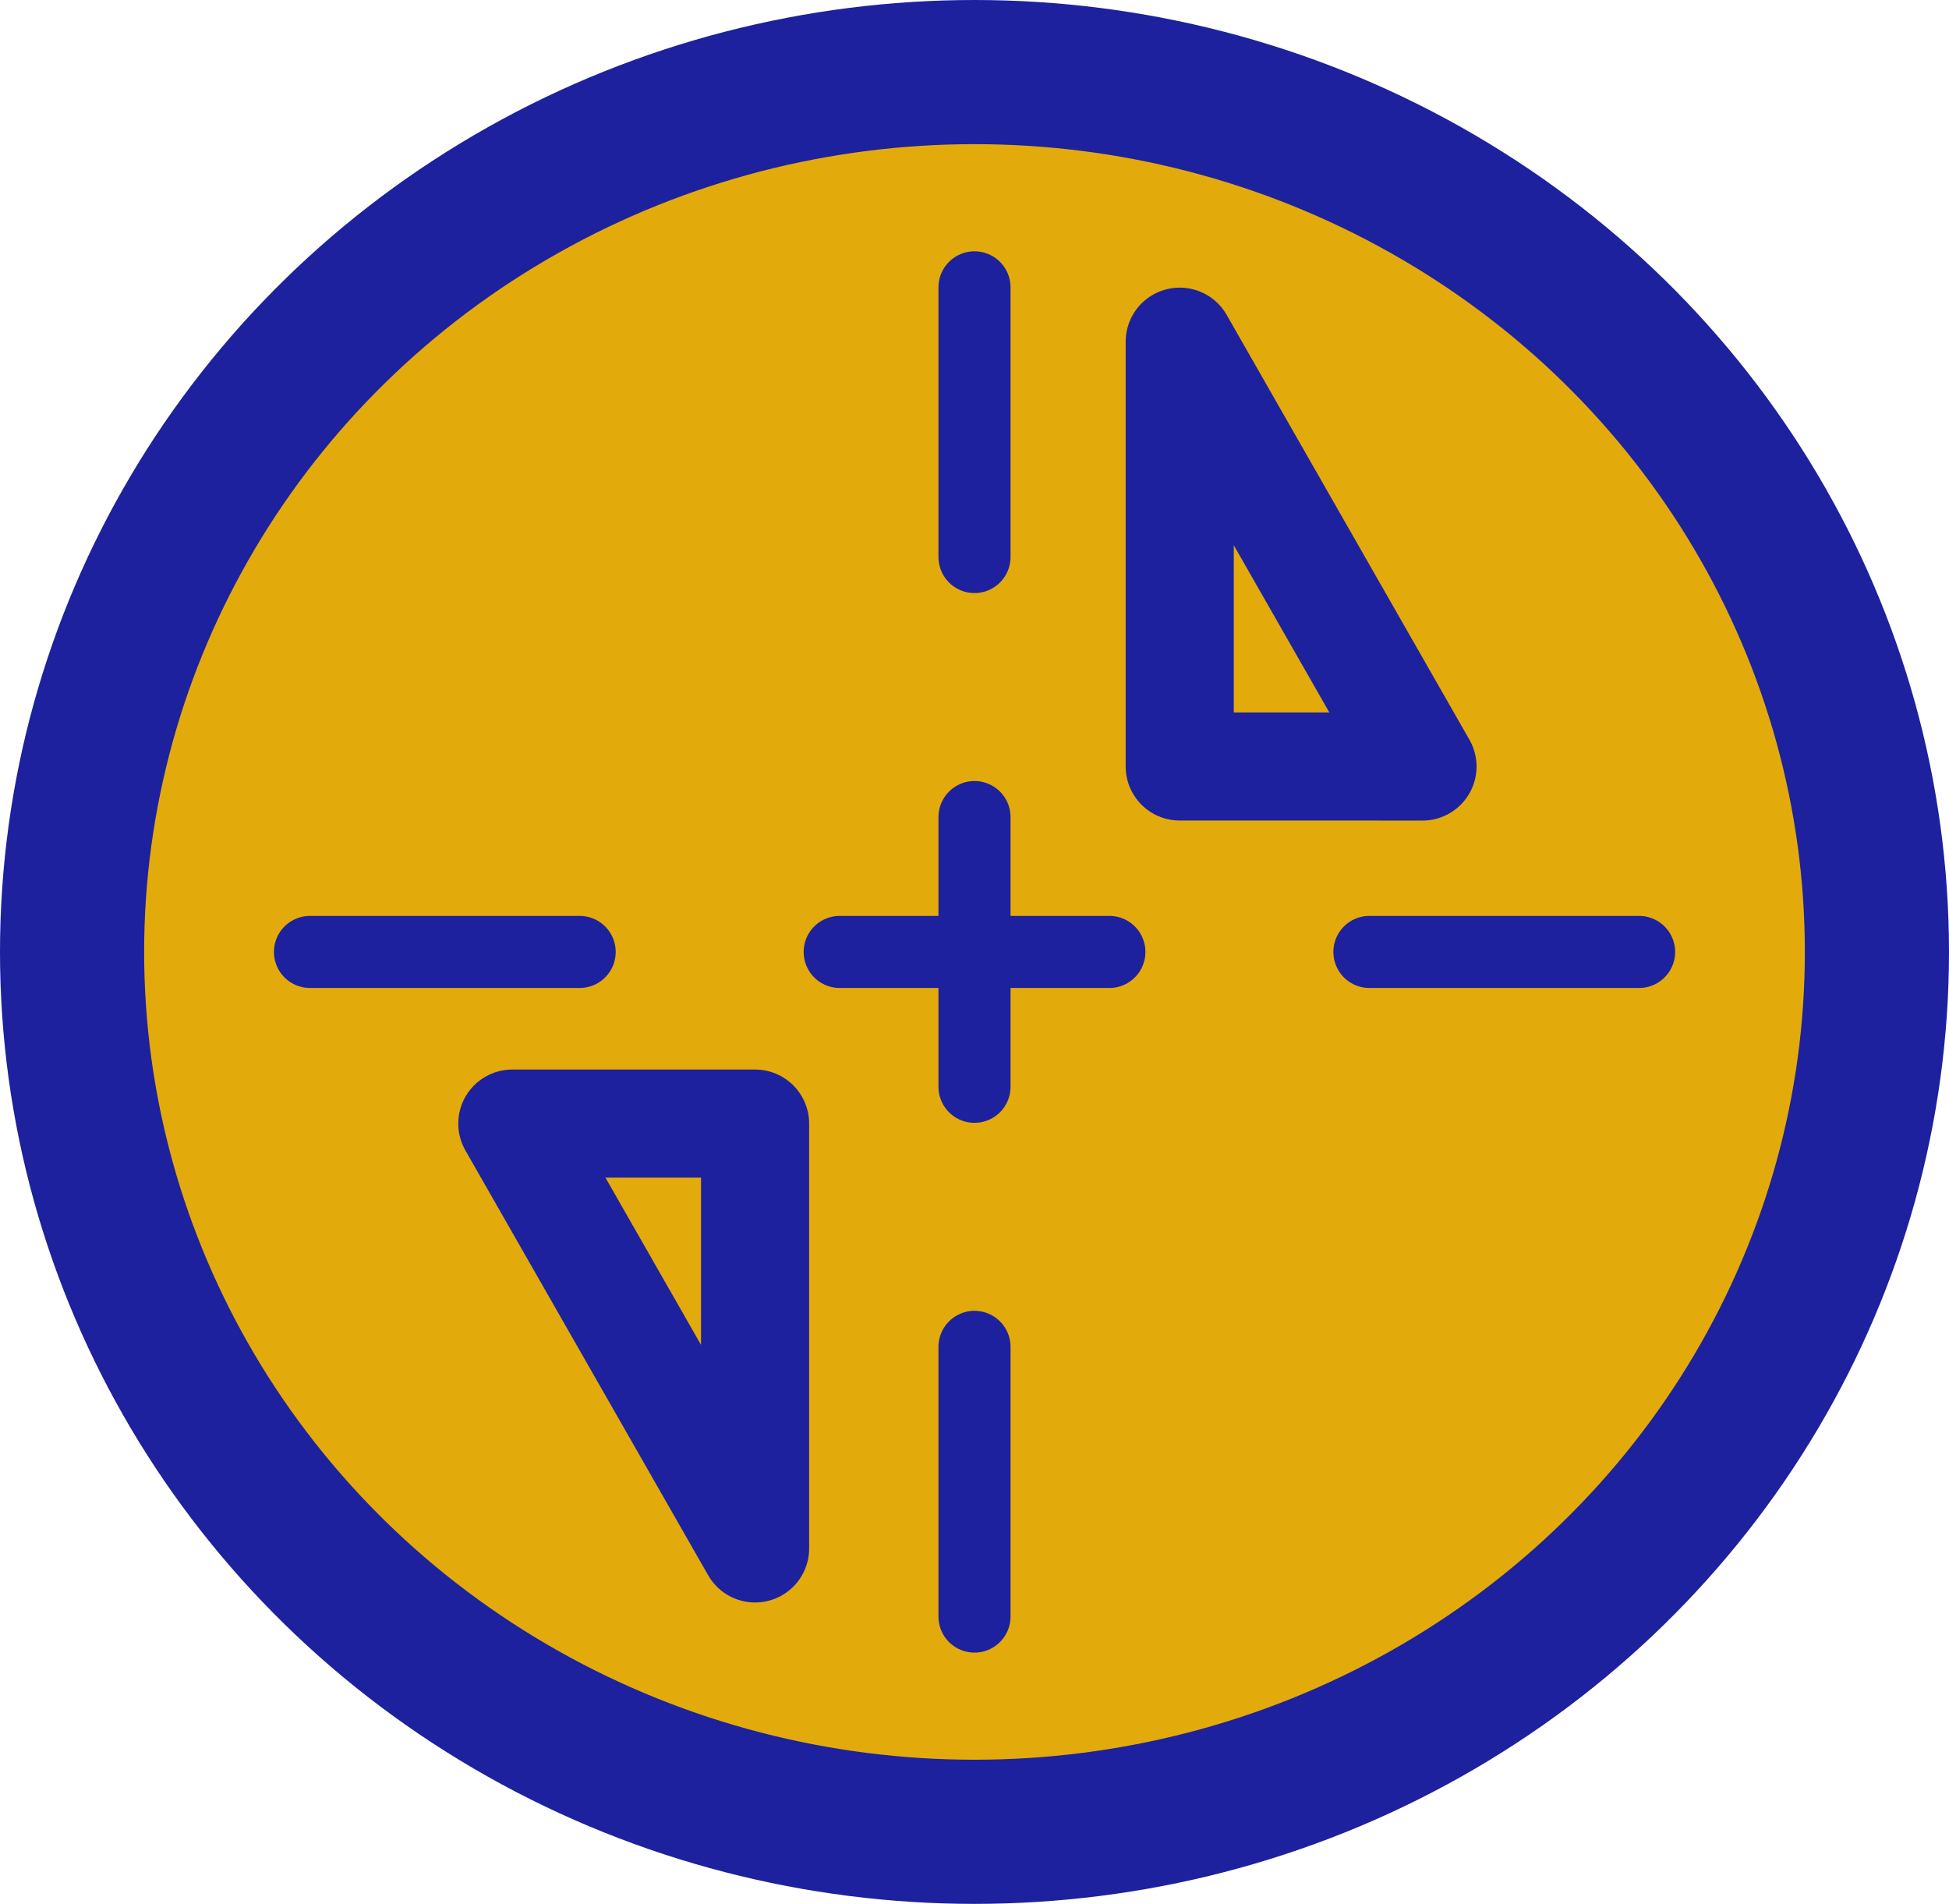 <svg xmlns="http://www.w3.org/2000/svg" width="204.421" height="199.666" viewBox="0 0 54.086 52.828">
	<g transform="translate(-146.904 -8.799)" stroke="#1d219d" stroke-linecap="round">
		<ellipse id="ellipseBtnReflect" ry="24.414" rx="25.043" cy="35.213" cx="173.947" fill="#e2ab0b" stroke-width="4" stroke-linejoin="round"/>
		<g fill="none">
			<g stroke-width="2">
				<path d="M173.947 16.772v7.483M173.947 31.471v7.484M173.947 46.171v7.484"/>
			</g>
			<path d="M167.858 39.976v11.788l-6.737-11.788z" stroke-width="3" stroke-linejoin="round"/>
			<g stroke-width="2">
				<path d="M192.39 35.213h-7.484M177.69 35.213h-7.484M162.99 35.213h-7.484"/>
			</g>
			<path d="M179.642 30.067V18.28l6.737 11.788z" stroke-width="3" stroke-linejoin="round"/>
		</g>
	</g>
</svg>